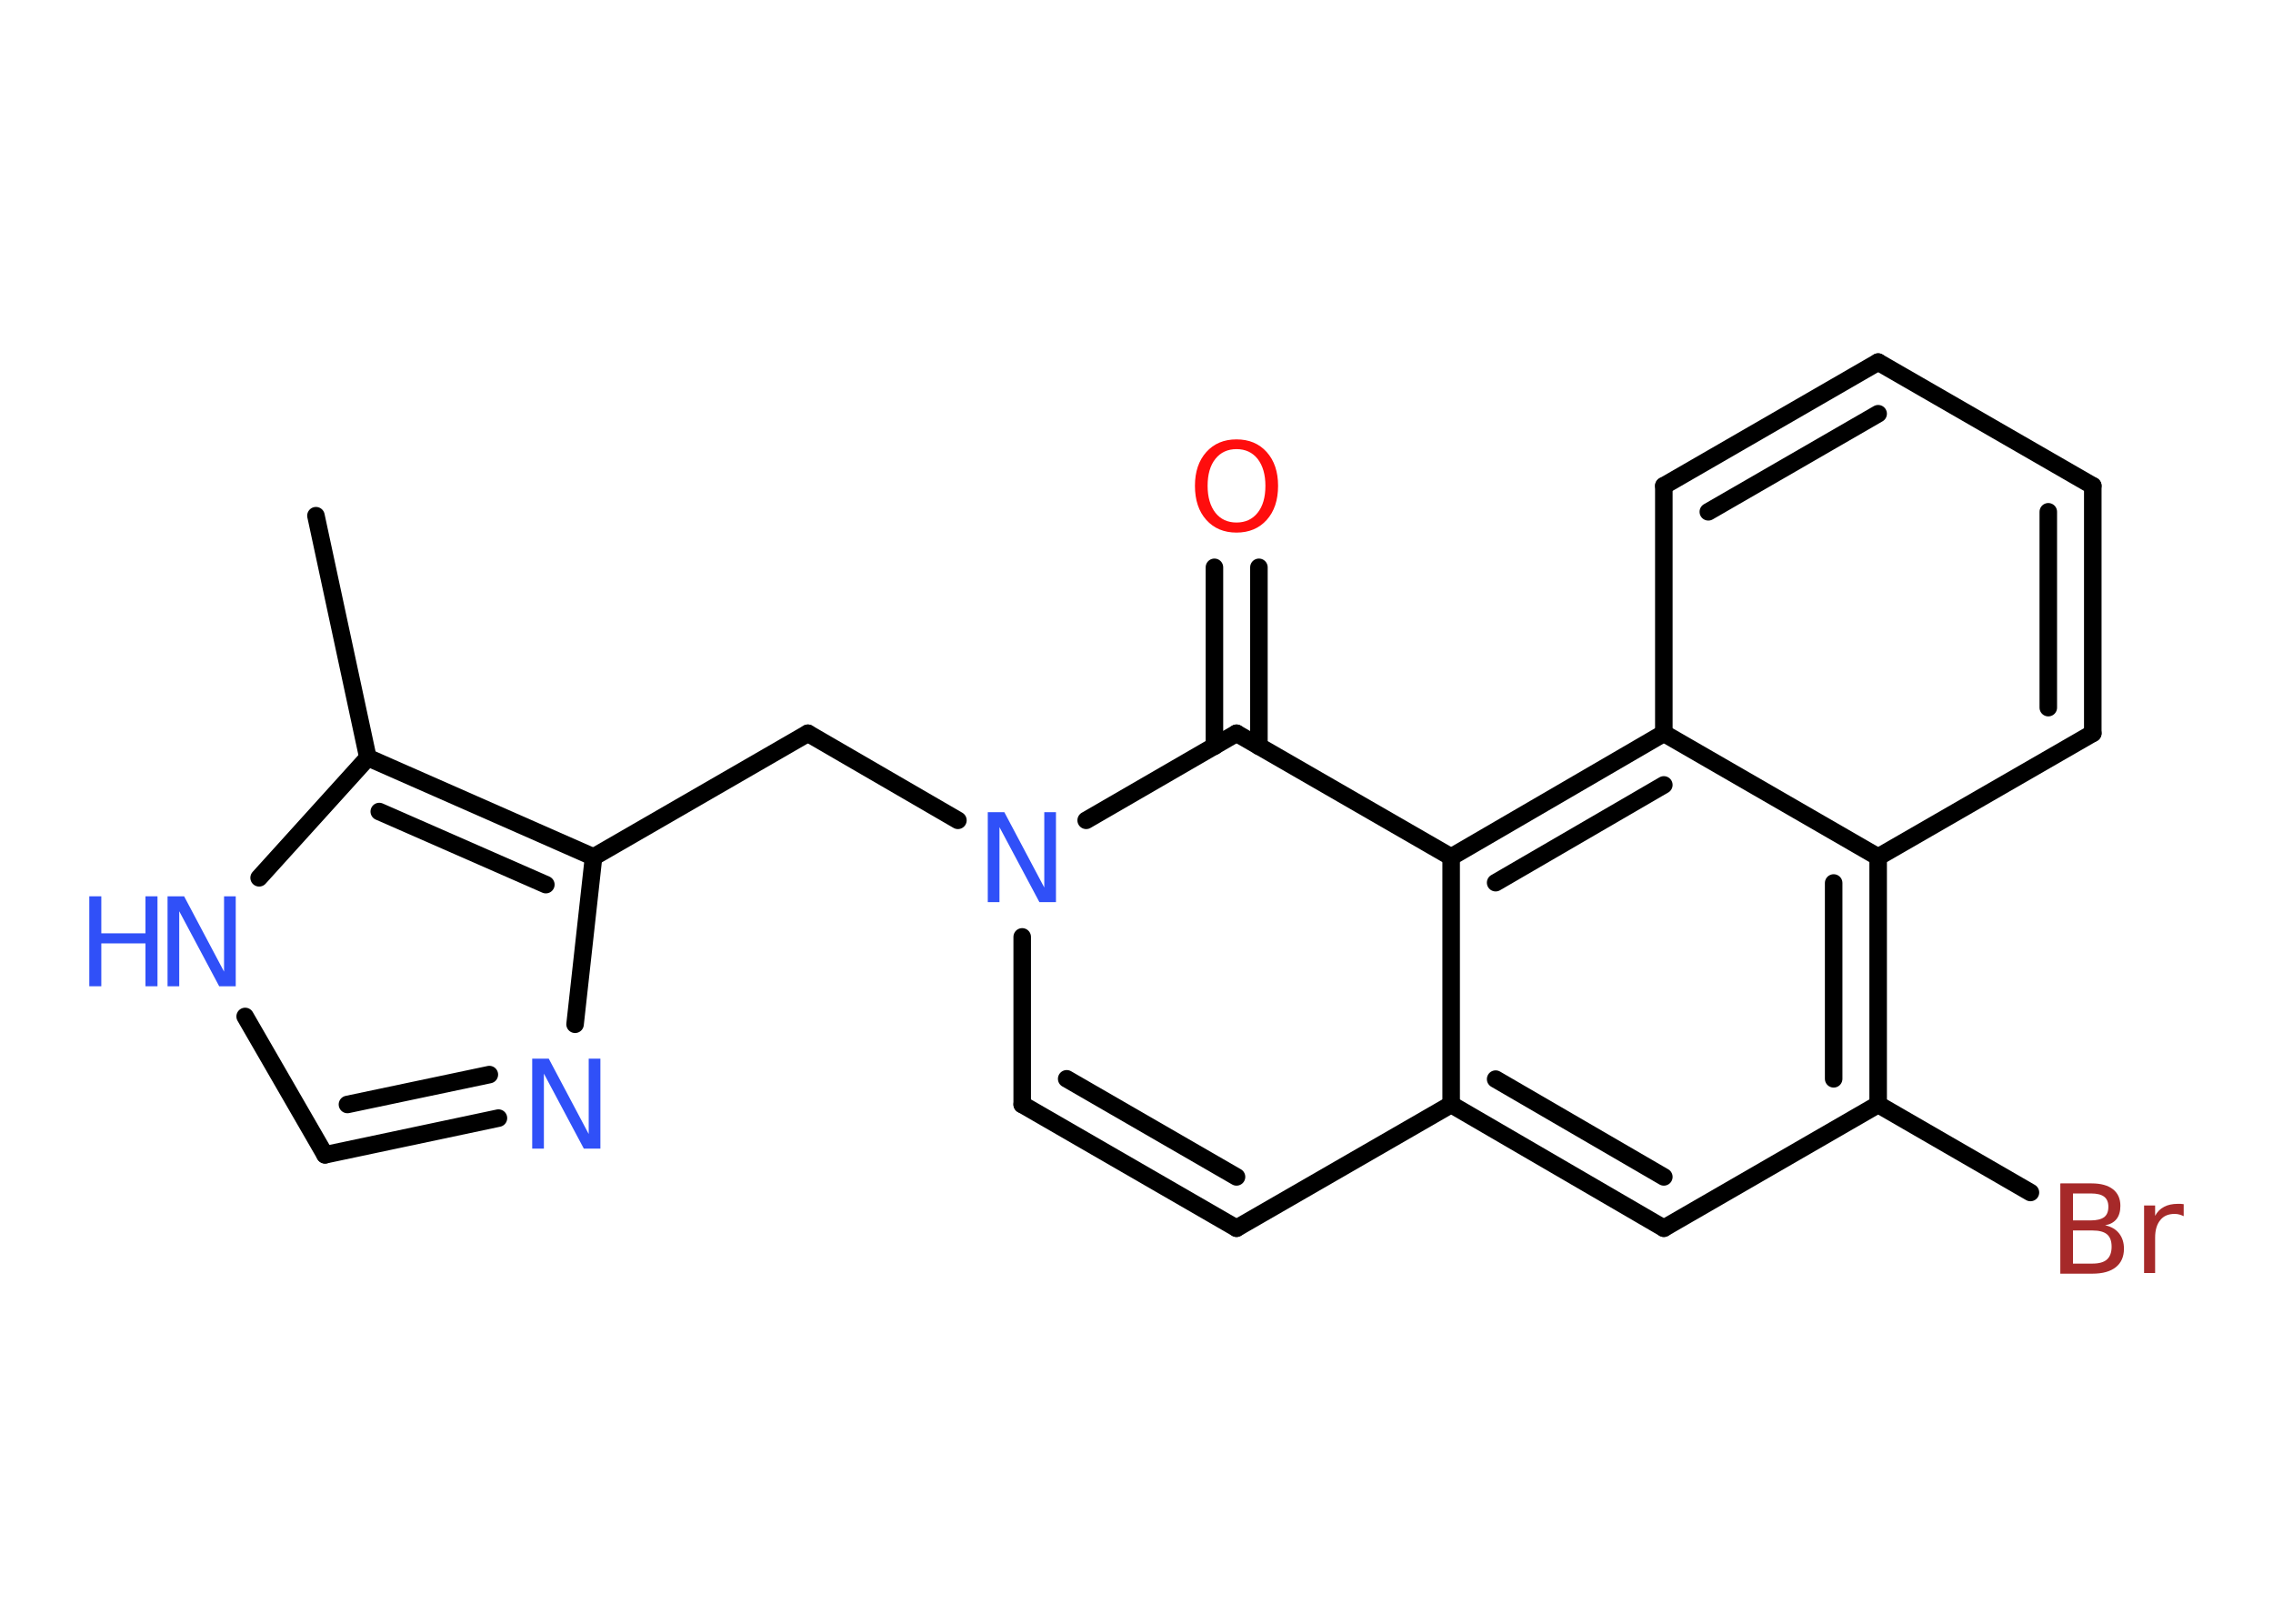 <?xml version='1.0' encoding='UTF-8'?>
<!DOCTYPE svg PUBLIC "-//W3C//DTD SVG 1.1//EN" "http://www.w3.org/Graphics/SVG/1.1/DTD/svg11.dtd">
<svg version='1.2' xmlns='http://www.w3.org/2000/svg' xmlns:xlink='http://www.w3.org/1999/xlink' width='70.0mm' height='50.0mm' viewBox='0 0 70.0 50.0'>
  <desc>Generated by the Chemistry Development Kit (http://github.com/cdk)</desc>
  <g stroke-linecap='round' stroke-linejoin='round' stroke='#000000' stroke-width='.54' fill='#3050F8'>
    <rect x='.0' y='.0' width='70.0' height='50.0' fill='#FFFFFF' stroke='none'/>
    <g id='mol1' class='mol'>
      <line id='mol1bnd1' class='bond' x1='9.73' y1='15.88' x2='11.33' y2='23.33'/>
      <line id='mol1bnd2' class='bond' x1='11.33' y1='23.33' x2='7.98' y2='27.03'/>
      <line id='mol1bnd3' class='bond' x1='7.55' y1='31.3' x2='10.01' y2='35.56'/>
      <g id='mol1bnd4' class='bond'>
        <line x1='10.01' y1='35.56' x2='15.35' y2='34.43'/>
        <line x1='10.7' y1='34.01' x2='15.07' y2='33.09'/>
      </g>
      <line id='mol1bnd5' class='bond' x1='17.71' y1='31.54' x2='18.28' y2='26.39'/>
      <g id='mol1bnd6' class='bond'>
        <line x1='18.28' y1='26.39' x2='11.33' y2='23.33'/>
        <line x1='16.81' y1='27.24' x2='11.68' y2='24.99'/>
      </g>
      <line id='mol1bnd7' class='bond' x1='18.28' y1='26.39' x2='24.88' y2='22.58'/>
      <line id='mol1bnd8' class='bond' x1='24.88' y1='22.58' x2='29.5' y2='25.26'/>
      <line id='mol1bnd9' class='bond' x1='31.48' y1='28.85' x2='31.48' y2='34.01'/>
      <g id='mol1bnd10' class='bond'>
        <line x1='31.48' y1='34.01' x2='38.08' y2='37.82'/>
        <line x1='32.85' y1='33.22' x2='38.08' y2='36.24'/>
      </g>
      <line id='mol1bnd11' class='bond' x1='38.08' y1='37.82' x2='44.69' y2='34.01'/>
      <g id='mol1bnd12' class='bond'>
        <line x1='44.69' y1='34.01' x2='51.24' y2='37.82'/>
        <line x1='46.06' y1='33.23' x2='51.24' y2='36.24'/>
      </g>
      <line id='mol1bnd13' class='bond' x1='51.24' y1='37.82' x2='57.84' y2='34.01'/>
      <line id='mol1bnd14' class='bond' x1='57.84' y1='34.01' x2='62.53' y2='36.72'/>
      <g id='mol1bnd15' class='bond'>
        <line x1='57.84' y1='34.01' x2='57.84' y2='26.39'/>
        <line x1='56.47' y1='33.22' x2='56.47' y2='27.19'/>
      </g>
      <line id='mol1bnd16' class='bond' x1='57.84' y1='26.39' x2='64.45' y2='22.58'/>
      <g id='mol1bnd17' class='bond'>
        <line x1='64.45' y1='22.58' x2='64.45' y2='14.96'/>
        <line x1='63.08' y1='21.79' x2='63.08' y2='15.76'/>
      </g>
      <line id='mol1bnd18' class='bond' x1='64.45' y1='14.96' x2='57.84' y2='11.15'/>
      <g id='mol1bnd19' class='bond'>
        <line x1='57.84' y1='11.15' x2='51.24' y2='14.96'/>
        <line x1='57.84' y1='12.74' x2='52.61' y2='15.76'/>
      </g>
      <line id='mol1bnd20' class='bond' x1='51.24' y1='14.96' x2='51.24' y2='22.58'/>
      <line id='mol1bnd21' class='bond' x1='57.84' y1='26.39' x2='51.24' y2='22.58'/>
      <g id='mol1bnd22' class='bond'>
        <line x1='51.24' y1='22.58' x2='44.69' y2='26.39'/>
        <line x1='51.24' y1='24.17' x2='46.06' y2='27.18'/>
      </g>
      <line id='mol1bnd23' class='bond' x1='44.69' y1='34.01' x2='44.69' y2='26.39'/>
      <line id='mol1bnd24' class='bond' x1='44.69' y1='26.39' x2='38.08' y2='22.58'/>
      <line id='mol1bnd25' class='bond' x1='33.45' y1='25.26' x2='38.08' y2='22.58'/>
      <g id='mol1bnd26' class='bond'>
        <line x1='37.4' y1='22.98' x2='37.4' y2='17.47'/>
        <line x1='38.77' y1='22.98' x2='38.77' y2='17.47'/>
      </g>
      <g id='mol1atm3' class='atom'>
        <path d='M5.17 27.6h.5l1.23 2.32v-2.32h.36v2.77h-.51l-1.23 -2.31v2.31h-.36v-2.77z' stroke='none'/>
        <path d='M2.75 27.6h.37v1.14h1.36v-1.14h.37v2.77h-.37v-1.32h-1.36v1.32h-.37v-2.77z' stroke='none'/>
      </g>
      <path id='mol1atm5' class='atom' d='M16.4 32.6h.5l1.23 2.32v-2.32h.36v2.77h-.51l-1.23 -2.31v2.31h-.36v-2.77z' stroke='none'/>
      <path id='mol1atm8' class='atom' d='M30.43 25.01h.5l1.23 2.32v-2.32h.36v2.77h-.51l-1.23 -2.31v2.31h-.36v-2.77z' stroke='none'/>
      <path id='mol1atm14' class='atom' d='M63.84 37.89v1.02h.6q.31 .0 .45 -.13q.14 -.13 .14 -.39q.0 -.26 -.14 -.38q-.14 -.12 -.45 -.12h-.6zM63.84 36.75v.83h.55q.27 .0 .41 -.1q.13 -.1 .13 -.32q.0 -.21 -.13 -.31q-.13 -.1 -.41 -.1h-.55zM63.46 36.44h.95q.43 .0 .66 .18q.23 .18 .23 .51q.0 .26 -.12 .41q-.12 .15 -.35 .19q.28 .06 .43 .25q.15 .19 .15 .47q.0 .37 -.25 .57q-.25 .2 -.72 .2h-.99v-2.77zM67.25 37.45q-.06 -.03 -.13 -.05q-.07 -.02 -.15 -.02q-.29 .0 -.44 .19q-.16 .19 -.16 .54v1.09h-.34v-2.08h.34v.32q.1 -.19 .28 -.28q.17 -.09 .42 -.09q.04 .0 .08 .0q.04 .0 .1 .01v.35z' stroke='none' fill='#A62929'/>
      <path id='mol1atm23' class='atom' d='M38.08 13.83q-.41 .0 -.65 .3q-.24 .3 -.24 .83q.0 .52 .24 .83q.24 .3 .65 .3q.41 .0 .65 -.3q.24 -.3 .24 -.83q.0 -.52 -.24 -.83q-.24 -.3 -.65 -.3zM38.08 13.53q.58 .0 .93 .39q.35 .39 .35 1.04q.0 .66 -.35 1.05q-.35 .39 -.93 .39q-.58 .0 -.93 -.39q-.35 -.39 -.35 -1.05q.0 -.65 .35 -1.04q.35 -.39 .93 -.39z' stroke='none' fill='#FF0D0D'/>
    </g>
  </g>
</svg>
